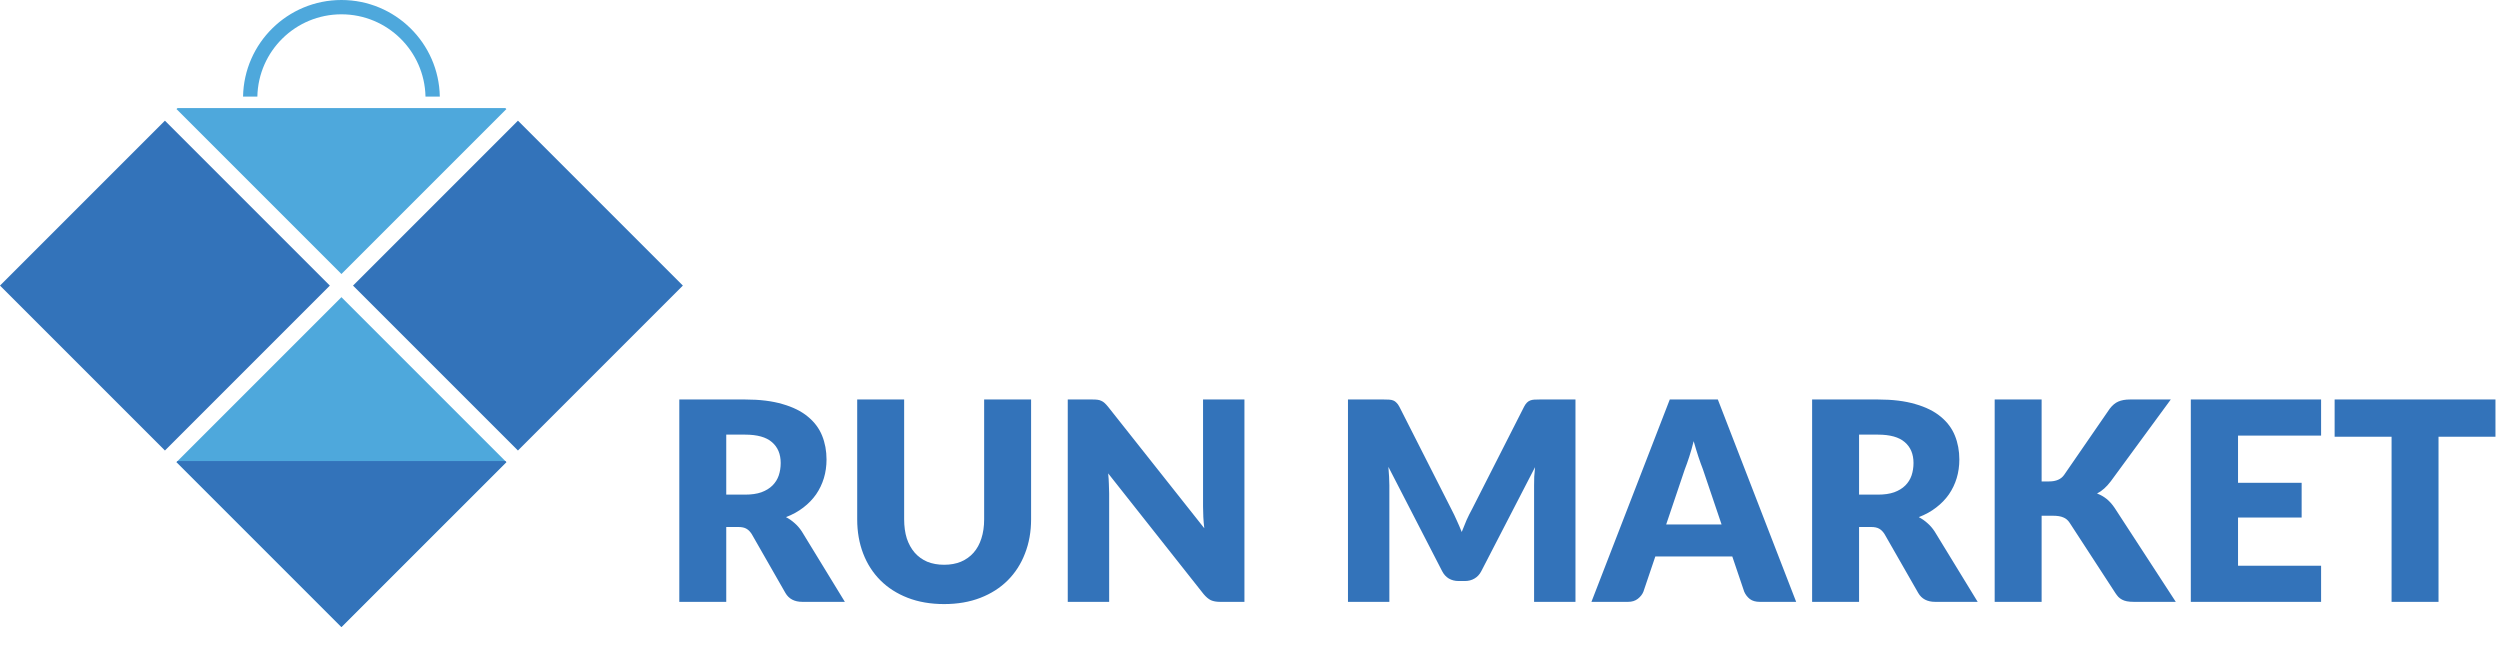 <svg width="216" height="57" viewBox="0 0 216 57" fill="none" xmlns="http://www.w3.org/2000/svg">
<rect x="14.25" y="10.426" width="20.152" height="20.152" transform="rotate(45 14.25 10.426)" fill="#3373BA"/>
<rect x="44.75" y="10.426" width="20.152" height="20.152" transform="rotate(45 44.75 10.426)" fill="#3373BA"/>
<rect x="29.5" y="25.676" width="20.152" height="20.152" transform="rotate(45 29.5 25.676)" fill="#4EA8DC"/>
<path fill-rule="evenodd" clip-rule="evenodd" d="M15.339 9.336L15.251 9.425L29.5 23.675L43.75 9.425L43.661 9.336H15.339Z" fill="#4EA8DC"/>
<path fill-rule="evenodd" clip-rule="evenodd" d="M15.339 39.837L15.251 39.926L29.5 54.175L43.75 39.926L43.661 39.837H15.339Z" fill="#3373BA"/>
<path fill-rule="evenodd" clip-rule="evenodd" d="M21 8.347C21.082 3.723 24.856 0 29.5 0C34.144 0 37.918 3.723 38 8.347H36.763C36.681 4.406 33.46 1.237 29.5 1.237C25.539 1.237 22.318 4.406 22.236 8.347H21Z" fill="#4EA8DC"/>
<path d="M64.38 42.736C64.932 42.736 65.4 42.668 65.784 42.532C66.176 42.388 66.496 42.192 66.744 41.944C66.992 41.696 67.172 41.408 67.284 41.08C67.396 40.744 67.452 40.384 67.452 40C67.452 39.232 67.2 38.632 66.696 38.2C66.2 37.768 65.428 37.552 64.38 37.552H62.748V42.736H64.38ZM72.996 52H69.324C68.644 52 68.156 51.744 67.86 51.232L64.956 46.156C64.82 45.94 64.668 45.784 64.5 45.688C64.332 45.584 64.092 45.532 63.78 45.532H62.748V52H58.692V34.516H64.38C65.644 34.516 66.72 34.648 67.608 34.912C68.504 35.168 69.232 35.528 69.792 35.992C70.36 36.456 70.772 37.004 71.028 37.636C71.284 38.268 71.412 38.956 71.412 39.7C71.412 40.268 71.336 40.804 71.184 41.308C71.032 41.812 70.808 42.28 70.512 42.712C70.216 43.136 69.848 43.516 69.408 43.852C68.976 44.188 68.476 44.464 67.908 44.68C68.172 44.816 68.42 44.988 68.652 45.196C68.884 45.396 69.092 45.636 69.276 45.916L72.996 52ZM81.574 48.796C82.118 48.796 82.602 48.708 83.026 48.532C83.458 48.348 83.822 48.088 84.118 47.752C84.414 47.416 84.638 47.008 84.79 46.528C84.95 46.04 85.03 45.488 85.03 44.872V34.516H89.086V44.872C89.086 45.944 88.91 46.928 88.558 47.824C88.214 48.72 87.718 49.492 87.07 50.14C86.422 50.788 85.634 51.292 84.706 51.652C83.778 52.012 82.734 52.192 81.574 52.192C80.406 52.192 79.358 52.012 78.43 51.652C77.502 51.292 76.714 50.788 76.066 50.14C75.418 49.492 74.922 48.72 74.578 47.824C74.234 46.928 74.062 45.944 74.062 44.872V34.516H78.118V44.86C78.118 45.476 78.194 46.028 78.346 46.516C78.506 46.996 78.734 47.408 79.03 47.752C79.326 48.088 79.686 48.348 80.11 48.532C80.542 48.708 81.03 48.796 81.574 48.796ZM107.519 34.516V52H105.407C105.095 52 104.831 51.952 104.615 51.856C104.407 51.752 104.199 51.576 103.991 51.328L95.746 40.9C95.778 41.212 95.799 41.516 95.806 41.812C95.823 42.1 95.831 42.372 95.831 42.628V52H92.254V34.516H94.391C94.567 34.516 94.715 34.524 94.835 34.54C94.954 34.556 95.062 34.588 95.159 34.636C95.254 34.676 95.347 34.736 95.434 34.816C95.522 34.896 95.623 35.004 95.734 35.14L104.051 45.64C104.011 45.304 103.983 44.98 103.967 44.668C103.951 44.348 103.943 44.048 103.943 43.768V34.516H107.519ZM136.121 34.516V52H132.545V41.944C132.545 41.712 132.549 41.46 132.557 41.188C132.573 40.916 132.597 40.64 132.629 40.36L127.985 49.348C127.841 49.628 127.645 49.84 127.397 49.984C127.157 50.128 126.881 50.2 126.569 50.2H126.017C125.705 50.2 125.425 50.128 125.177 49.984C124.937 49.84 124.745 49.628 124.601 49.348L119.957 40.336C119.981 40.624 120.001 40.908 120.017 41.188C120.033 41.46 120.041 41.712 120.041 41.944V52H116.465V34.516H119.561C119.737 34.516 119.889 34.52 120.017 34.528C120.153 34.536 120.273 34.56 120.377 34.6C120.481 34.64 120.573 34.704 120.653 34.792C120.741 34.872 120.825 34.988 120.905 35.14L125.405 44.008C125.565 44.312 125.717 44.628 125.861 44.956C126.013 45.284 126.157 45.62 126.293 45.964C126.429 45.612 126.569 45.268 126.713 44.932C126.865 44.596 127.025 44.276 127.193 43.972L131.681 35.14C131.761 34.988 131.841 34.872 131.921 34.792C132.009 34.704 132.105 34.64 132.209 34.6C132.313 34.56 132.429 34.536 132.557 34.528C132.693 34.52 132.849 34.516 133.025 34.516H136.121ZM148.745 45.316L147.125 40.528C147.005 40.224 146.877 39.868 146.741 39.46C146.605 39.044 146.469 38.596 146.333 38.116C146.213 38.604 146.085 39.056 145.949 39.472C145.813 39.888 145.685 40.248 145.565 40.552L143.957 45.316H148.745ZM155.189 52H152.045C151.693 52 151.409 51.92 151.193 51.76C150.977 51.592 150.813 51.38 150.701 51.124L149.669 48.076H143.021L141.989 51.124C141.901 51.348 141.741 51.552 141.509 51.736C141.285 51.912 141.005 52 140.669 52H137.5L144.269 34.516H148.421L155.189 52ZM162.255 42.736C162.807 42.736 163.275 42.668 163.659 42.532C164.051 42.388 164.371 42.192 164.619 41.944C164.867 41.696 165.047 41.408 165.159 41.08C165.271 40.744 165.327 40.384 165.327 40C165.327 39.232 165.075 38.632 164.571 38.2C164.075 37.768 163.303 37.552 162.255 37.552H160.623V42.736H162.255ZM170.871 52H167.199C166.519 52 166.031 51.744 165.735 51.232L162.831 46.156C162.695 45.94 162.543 45.784 162.375 45.688C162.207 45.584 161.967 45.532 161.655 45.532H160.623V52H156.567V34.516H162.255C163.519 34.516 164.595 34.648 165.483 34.912C166.379 35.168 167.107 35.528 167.667 35.992C168.235 36.456 168.647 37.004 168.903 37.636C169.159 38.268 169.287 38.956 169.287 39.7C169.287 40.268 169.211 40.804 169.059 41.308C168.907 41.812 168.683 42.28 168.387 42.712C168.091 43.136 167.723 43.516 167.283 43.852C166.851 44.188 166.351 44.464 165.783 44.68C166.047 44.816 166.295 44.988 166.527 45.196C166.759 45.396 166.967 45.636 167.151 45.916L170.871 52ZM176.396 41.596H177.044C177.644 41.596 178.076 41.408 178.34 41.032L182.276 35.32C182.508 35.016 182.756 34.808 183.02 34.696C183.292 34.576 183.628 34.516 184.028 34.516H187.556L182.372 41.584C182.004 42.072 181.608 42.424 181.184 42.64C181.488 42.752 181.764 42.908 182.012 43.108C182.26 43.308 182.492 43.568 182.708 43.888L187.988 52H184.364C184.132 52 183.932 51.984 183.764 51.952C183.604 51.92 183.464 51.872 183.344 51.808C183.224 51.744 183.12 51.668 183.032 51.58C182.944 51.484 182.86 51.376 182.78 51.256L178.82 45.172C178.676 44.948 178.492 44.792 178.268 44.704C178.052 44.608 177.756 44.56 177.38 44.56H176.396V52H172.34V34.516H176.396V41.596ZM193.366 37.636V41.716H198.862V44.716H193.366V48.88H200.542V52H189.286V34.516H200.542V37.636H193.366ZM215.608 37.732H210.688V52H206.632V37.732H201.712V34.516H215.608V37.732Z" fill="#3373BA"/>
</svg>
